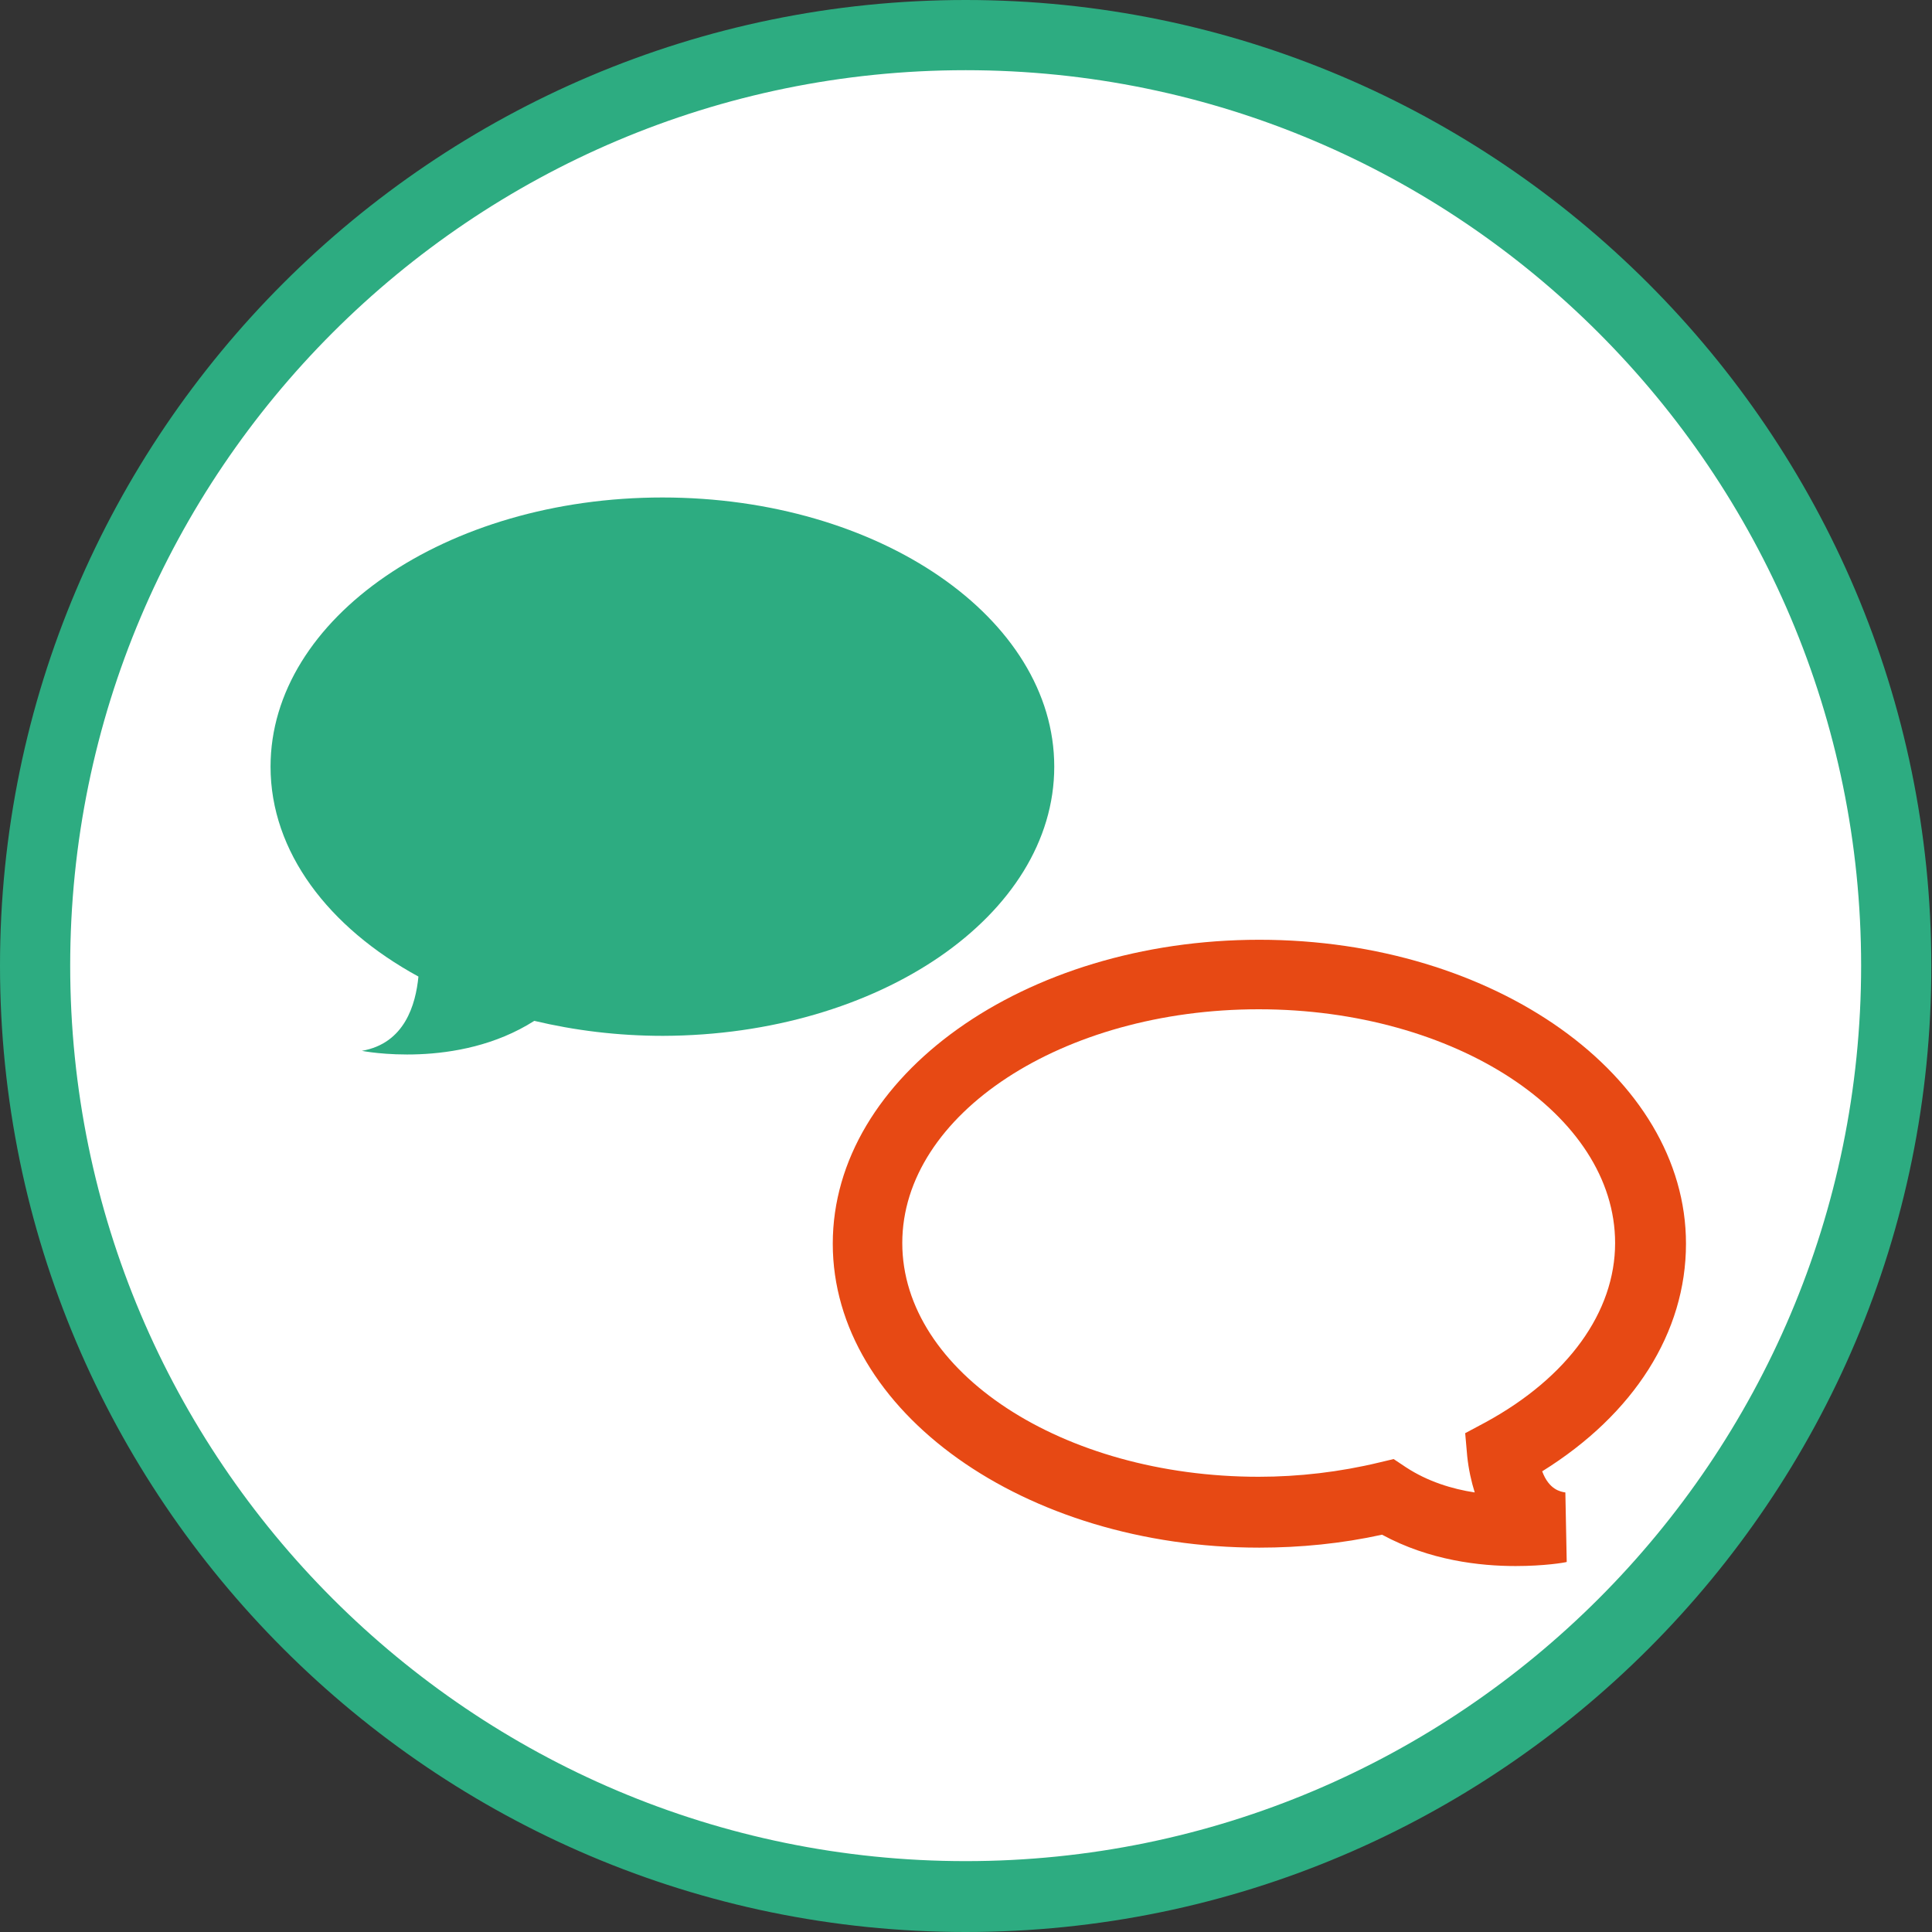 <?xml version="1.0" encoding="utf-8"?>
<!-- Generator: Adobe Illustrator 20.1.0, SVG Export Plug-In . SVG Version: 6.00 Build 0)  -->
<!DOCTYPE svg PUBLIC "-//W3C//DTD SVG 1.1//EN" "http://www.w3.org/Graphics/SVG/1.1/DTD/svg11.dtd">
<svg version="1.1" xmlns="http://www.w3.org/2000/svg" xmlns:xlink="http://www.w3.org/1999/xlink" x="0px" y="0px" width="283.5px"
	 height="283.5px" viewBox="0 0 283.5 283.5" style="enable-background:new 0 0 283.5 283.5;" xml:space="preserve">
<rect x="0" y="0" width="283.5" height="283.5" fill="#333333" stroke="none"/>
<g id="Layer_2">
	<circle style="fill:#FFFFFF;" cx="142.1" cy="142" r="139.6"/>
</g>
<g id="Ebene_1">
	<path style="fill:#2DAC81;" d="M141.7,283.5C63.6,283.5,0,219.9,0,141.7C0,63.6,63.6,0,141.7,0s141.7,63.6,141.7,141.7
		C283.5,219.9,219.9,283.5,141.7,283.5z M141.7,10.3c-72.5,0-131.4,58.9-131.4,131.4c0,72.5,58.9,131.4,131.4,131.4
		c72.5,0,131.4-58.9,131.4-131.4C273.1,69.3,214.2,10.3,141.7,10.3z"/>
	<path style="fill:#2DAC81;" d="M154.7,112.5C154.7,90.7,129,73,97.2,73c-31.7,0-57.5,17.7-57.5,39.5c0,12.5,8.5,23.6,21.7,30.8
		c-0.4,4.1-2,9.8-8.3,10.9c0,0,14,2.8,25.3-4.4c5.9,1.4,12.2,2.2,18.9,2.2C129,151.9,154.7,134.3,154.7,112.5"/>
	<path style="fill:#E74914;" d="M222.4,229.8c-5.2,0-12.6-0.8-19.6-4.6c-5.9,1.3-12,1.9-18,1.9c-34.5,0-62.6-20-62.6-44.6
		s28.1-44.6,62.6-44.6s62.6,20,62.6,44.6c0,13-7.6,25-21.1,33.4c1,2.7,2.7,3,3.4,3.1l0.2,10.2C229.6,229.3,226.6,229.8,222.4,229.8z
		 M204.5,214.1l1.8,1.2c3.2,2.1,6.8,3.2,10.1,3.7c-0.5-1.6-0.9-3.4-1.1-5.3l-0.3-3.4l3-1.6c12.1-6.6,19-16.2,19-26.3
		c0-18.9-23.5-34.3-52.3-34.3c-28.8,0-52.3,15.4-52.3,34.3c0,18.9,23.5,34.3,52.3,34.3c5.9,0,11.9-0.7,17.7-2.1L204.5,214.1z"/>
	<rect x="0" y="0" style="fill:none;" width="283.5" height="283.5"/>
</g>
</svg>
